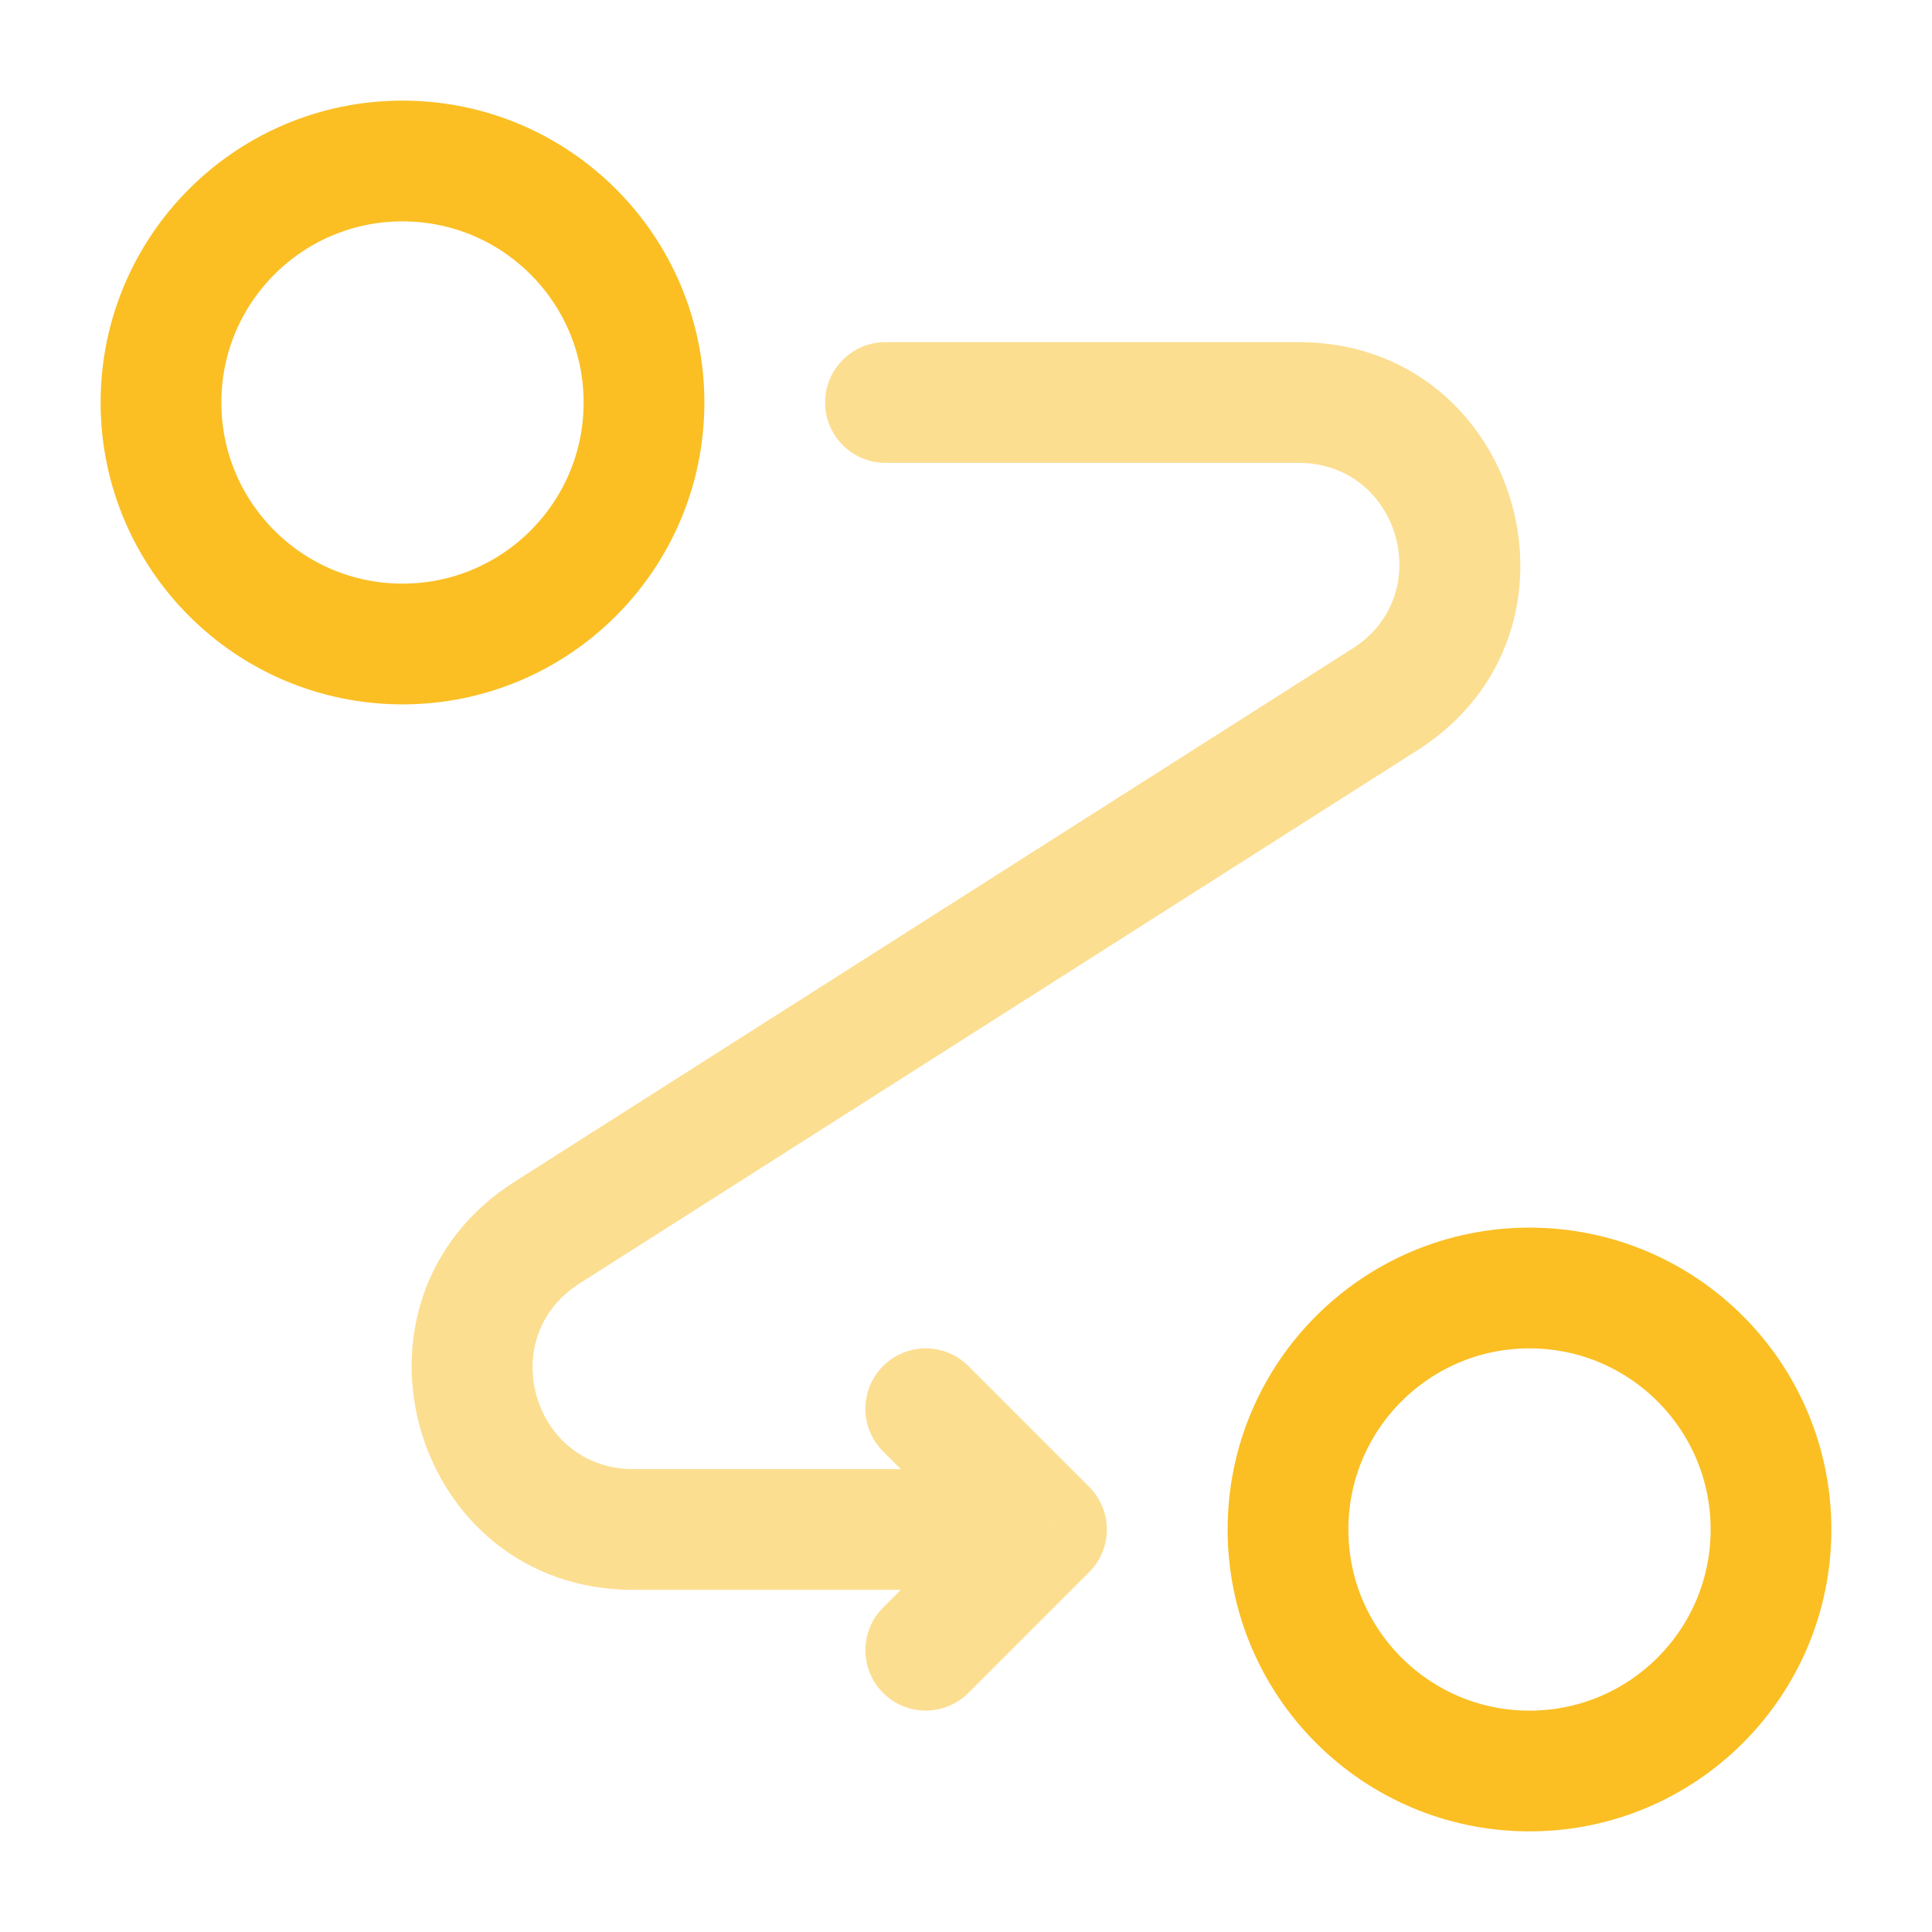 <?xml version="1.0" encoding="utf-8"?><!-- Uploaded to: SVG Repo, www.svgrepo.com, Generator: SVG Repo Mixer Tools -->
<svg width="800px" height="800px" viewBox="0 0 24 24" fill="none" xmlns="http://www.w3.org/2000/svg">
<circle cx="5" cy="5" r="3" stroke="#fbbf24" stroke-width="1.5"/>
<circle cx="19" cy="19" r="3" stroke="#fbbf24" stroke-width="1.5"/>
<path opacity="0.5" d="M11 4.25C10.586 4.25 10.25 4.586 10.25 5C10.25 5.414 10.586 5.75 11 5.75V4.25ZM13 19L13.53 19.53C13.823 19.237 13.823 18.763 13.53 18.47L13 19ZM17.206 8.687L17.608 9.32L17.206 8.687ZM6.794 15.313L7.197 15.945H7.197L6.794 15.313ZM12.03 16.97C11.737 16.677 11.262 16.677 10.97 16.97C10.677 17.263 10.677 17.737 10.97 18.03L12.03 16.97ZM10.97 19.97C10.677 20.263 10.677 20.737 10.97 21.03C11.262 21.323 11.737 21.323 12.03 21.03L10.97 19.97ZM16.132 4.25H11V5.75H16.132V4.25ZM13 18.25H7.868V19.75H13V18.25ZM16.803 8.055L6.392 14.68L7.197 15.945L17.608 9.32L16.803 8.055ZM13.53 18.47L12.03 16.97L10.97 18.03L12.47 19.53L13.53 18.47ZM12.47 18.47L10.97 19.97L12.03 21.03L13.53 19.53L12.47 18.47ZM7.868 18.25C6.618 18.25 6.142 16.617 7.197 15.945L6.392 14.68C4.071 16.157 5.117 19.75 7.868 19.75V18.25ZM16.132 5.75C17.382 5.75 17.858 7.383 16.803 8.055L17.608 9.32C19.929 7.843 18.883 4.25 16.132 4.25V5.75Z" fill="#fbbf24"/>
</svg>